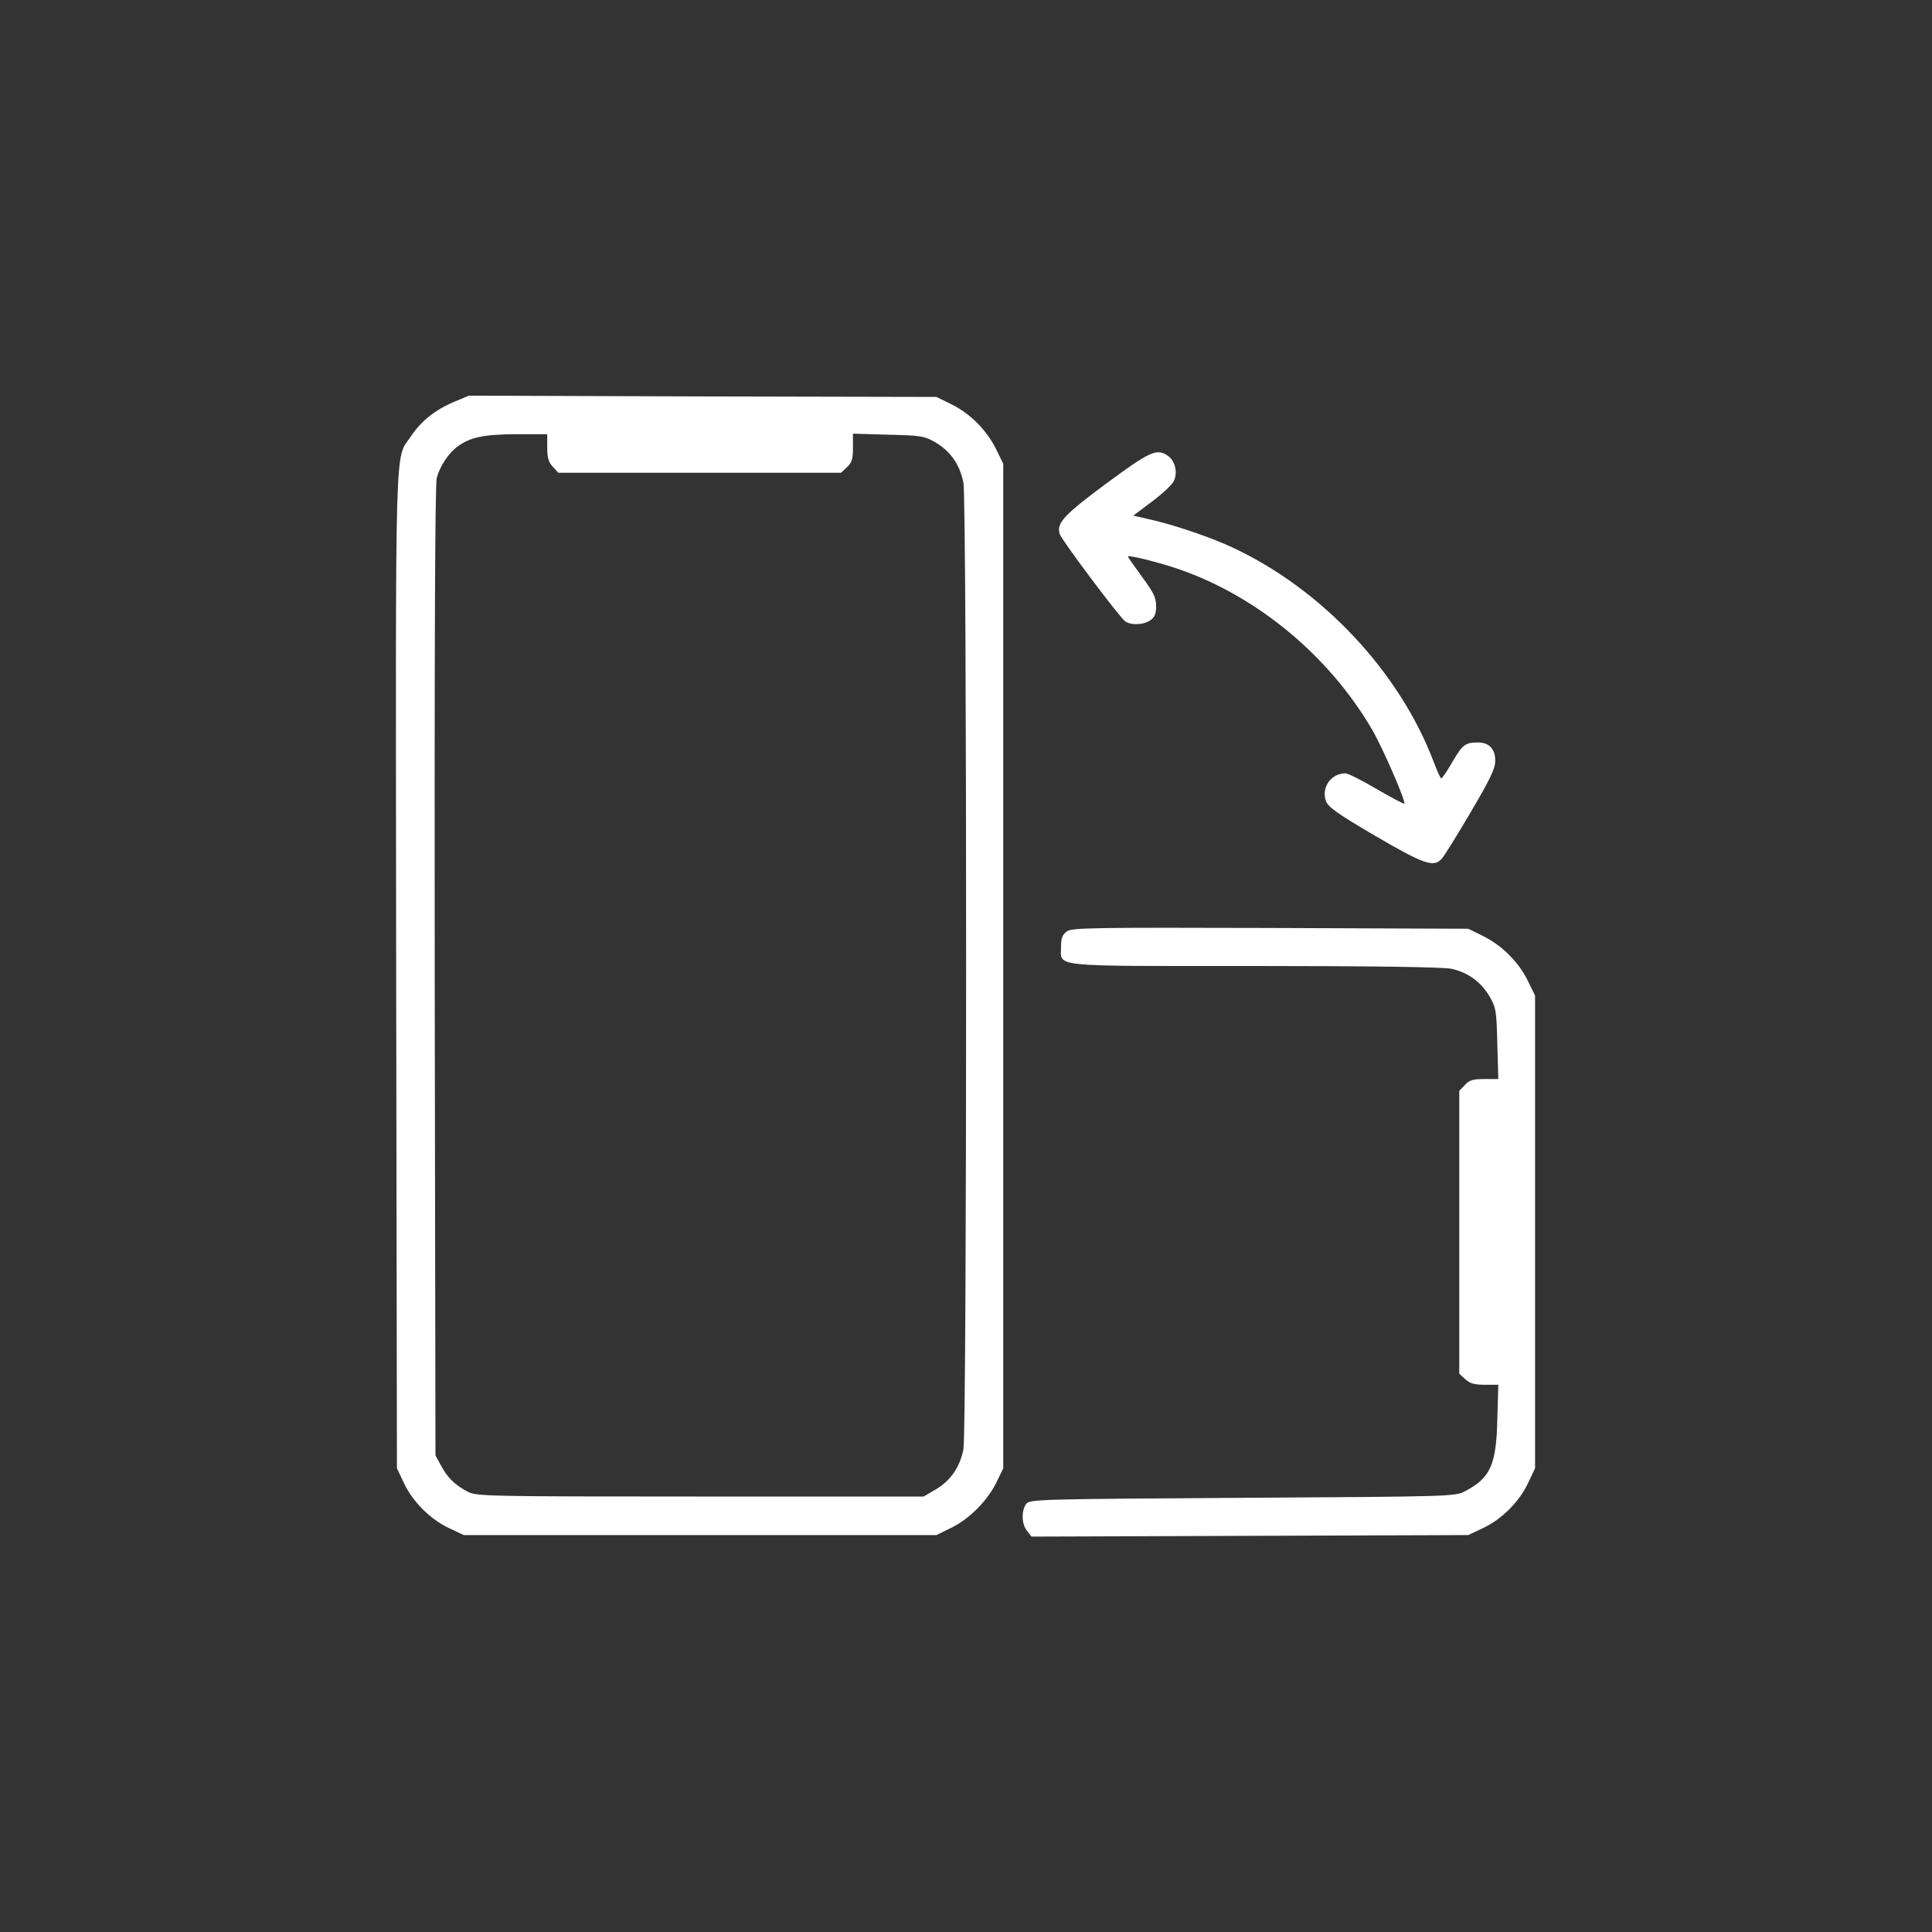<svg width="752" height="752" viewBox="0 0 752 752" fill="none" xmlns="http://www.w3.org/2000/svg">
<rect x="0" y="0" width="752" height="752" fill="#333333" stroke="none"/>
<path d="M176.8 156.4C169.6 159.4 164 163.8 160.1 169.6C153.5 179.6 154 163.7 154.2 377.5L154.5 571.5L157.2 577.2C160.6 584.5 167.5 591.4 174.8 594.8L180.5 597.5H272.5H364.5L370.2 594.7C377.3 591.2 384.2 584.3 387.8 577.1L390.5 571.5V376V180.5L387.7 174.8C384.1 167.5 377.6 160.9 370.2 157.3L364.5 154.5L273.5 154.3L182.5 154L176.8 156.4ZM213 174.2C213 178.1 213.5 179.9 215.2 181.7L217.3 184H272.4H327.4L329.7 181.8C331.6 180.1 332 178.6 332 174.2V168.8L345.8 169.2C358.7 169.5 359.8 169.7 364.3 172.3C370.1 175.8 373.6 180.9 375 187.9C376.4 195.3 376.4 556.7 375 564.1C373.6 571.1 370.1 576.2 364.3 579.7L359.5 582.5H272.5C189.5 582.5 185.3 582.4 182 580.6C177.1 578 174.1 575.1 171.7 570.5L169.5 566.5L169.2 378.1C169.1 253.9 169.3 188.5 170 186C171.2 181.5 174.6 176.3 178.1 173.8C183 170.2 188.1 169.1 200.8 169H213V174.2Z" fill="white"/>
<path d="M430.6 188.2C414 200.5 411.1 203.7 412.5 207.9C413.2 210.2 435.4 239.8 437.8 241.7C440 243.5 445.1 243.3 447.8 241.4C449.4 240.3 450 238.9 450 235.9C450 232.6 449 230.6 444.5 224.5C441.5 220.4 439 216.8 439 216.6C439 215.9 451.3 218.9 459 221.6C489.3 232.1 517.1 255.1 533.9 283.7C538 290.6 547.3 312 546.6 312.8C546.4 313 541.5 310.4 535.8 307.1C530.1 303.7 524.6 301 523.7 301C518.1 301 514.2 306.5 516.1 311.8C516.9 314.1 520.7 316.8 535.2 325.3C554.2 336.4 558.1 337.8 561.2 334.2C562.1 333.3 567.1 325.2 572.4 316.2C580 303.3 582 299.2 582 296.1C582 291.5 579.6 289 575.3 289C570.3 289 569.3 289.8 565.3 296.6C563.3 300.1 561.3 303 561 303C560.7 303 559.4 300.2 558.1 296.7C544.8 261.5 514.5 229.2 479.5 213C471 209 456.1 204 446.8 202L441.1 200.7L448.3 195.3C452.3 192.3 456.1 188.8 456.8 187.4C458.5 184.2 457.5 179.5 454.7 177.5C450.3 174.4 447.8 175.5 430.6 188.2Z" fill="white"/>
<path d="M415.3 362.5C413.5 363.8 413 365.1 413 368.4C413 376.6 407.5 376 488.6 376C534 376 562.2 376.4 565 377.1C571.4 378.5 576.4 382.2 579.7 387.7C582.3 392.2 582.5 393.3 582.8 406.2L583.2 420H577.8C573.4 420 571.9 420.4 570.2 422.3L568 424.6V479.6V534.7L570.3 536.8C572.1 538.5 573.9 539 577.9 539H583.2L582.8 552.7C582.4 570.1 580.1 575.2 570.5 580.3C566.5 582.5 566.1 582.5 483.7 583C403.1 583.5 400.8 583.6 399.4 585.4C397.5 588.1 397.6 593.3 399.8 595.9L401.5 598.1L486.5 597.8L571.5 597.5L577.2 594.8C584.5 591.4 591.4 584.5 594.8 577.2L597.5 571.5V479.5V387.5L594.7 381.8C591.1 374.4 584.5 367.9 577.2 364.3L571.5 361.5L494.5 361.2C425.7 361 417.3 361.1 415.3 362.5Z" fill="white"/>
</svg>
